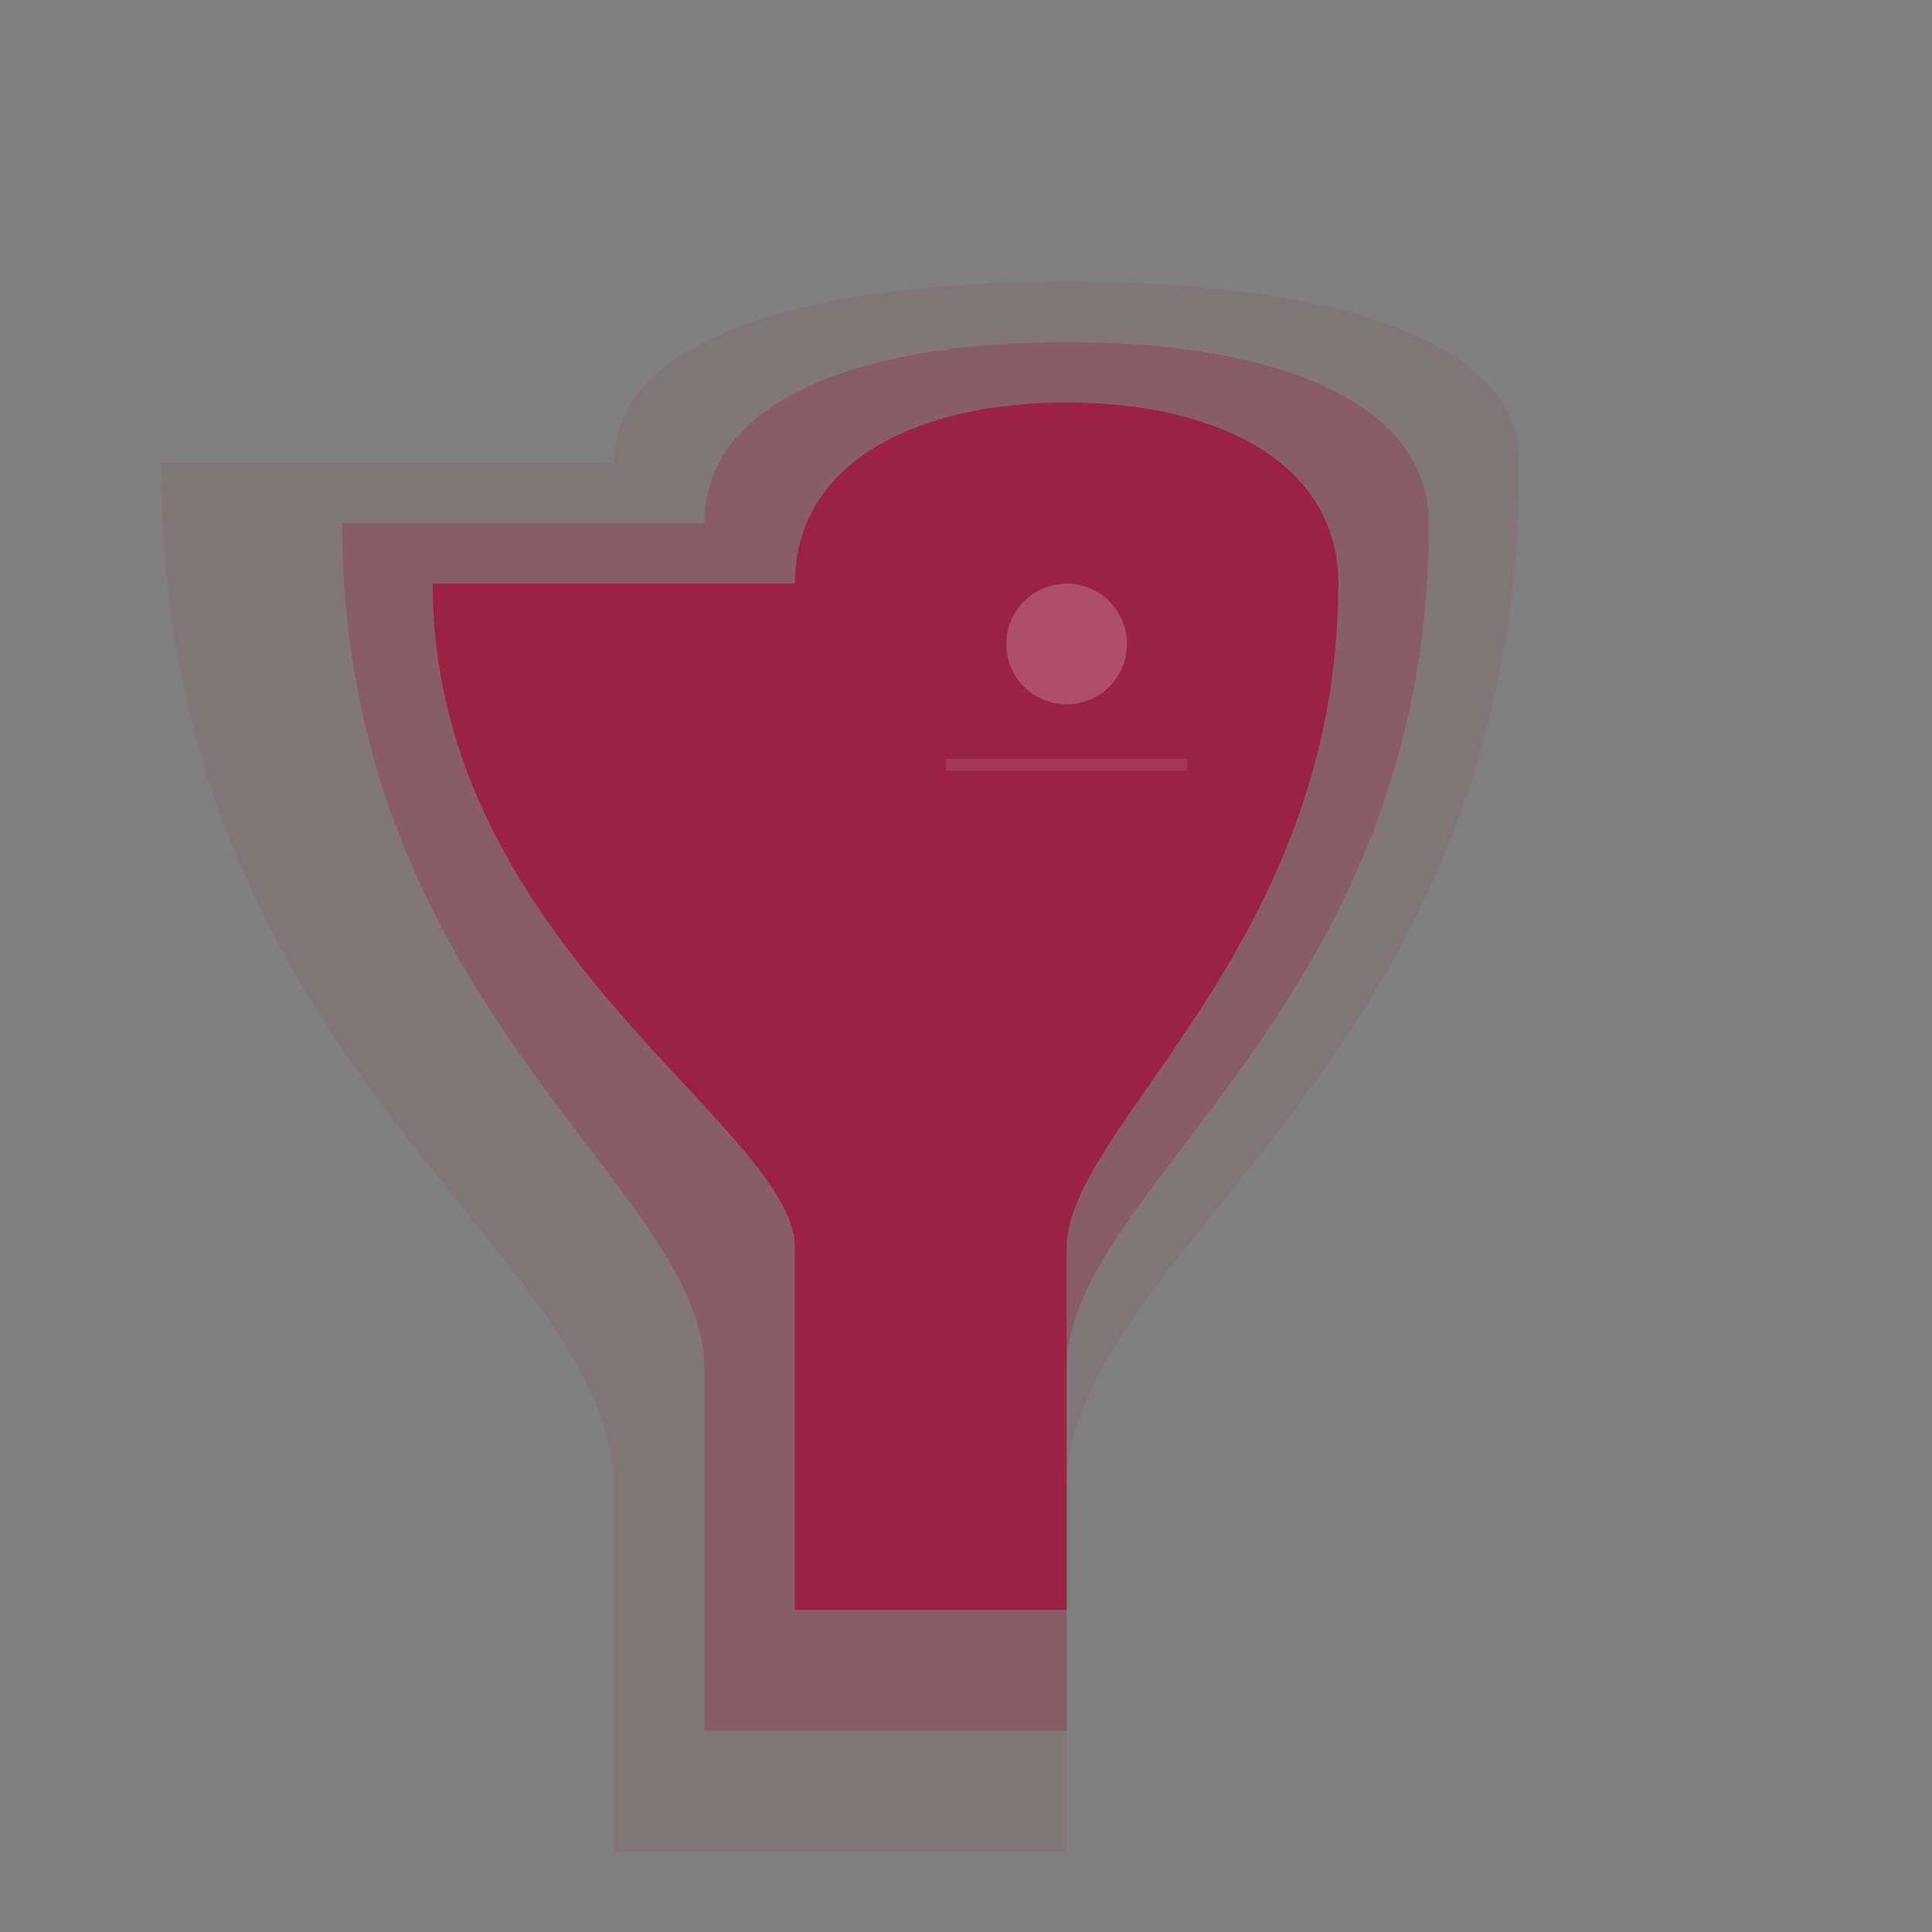 <?xml version="1.0" encoding="UTF-8"?>
<svg width="48" height="48" viewBox="0 0 48 48" fill="none" xmlns="http://www.w3.org/2000/svg">
    <rect x="0" y="0" width="48" height="48" fill="#808080" stroke="none"/>
    <!-- Wine Glass -->
    <g transform="translate(4, 4) scale(0.15)">
        <path class="wine-glass-bowl" d="M75 50C75 30 105 20 150 20C195 20 225 30 225 50C225 150 150 180 150 220V280H75V220C75 180 0 150 0 50H75Z" fill="rgba(155, 34, 66, 0.1)"/>
        <path class="wine-glass-wine" d="M90 60C90 40 115 30 150 30C185 30 210 40 210 60C210 140 150 170 150 200V260H90V200C90 170 30 140 30 60H90Z" fill="rgba(155, 34, 66, 0.3)"/>
        <path class="wine-glass-shine" d="M105 70C105 50 125 40 150 40C175 40 195 50 195 70C195 130 150 160 150 180V240H105V180C105 160 45 130 45 70H105Z" fill="#9B2242"/>
        <circle class="wine-glass-highlight" cx="150" cy="80" r="10" fill="rgba(255, 255, 255, 0.2)"/>
        <path class="wine-glass-highlight-2" d="M130 100L170 100" stroke="rgba(255, 255, 255, 0.1)" stroke-width="2"/>
    </g>
</svg> 